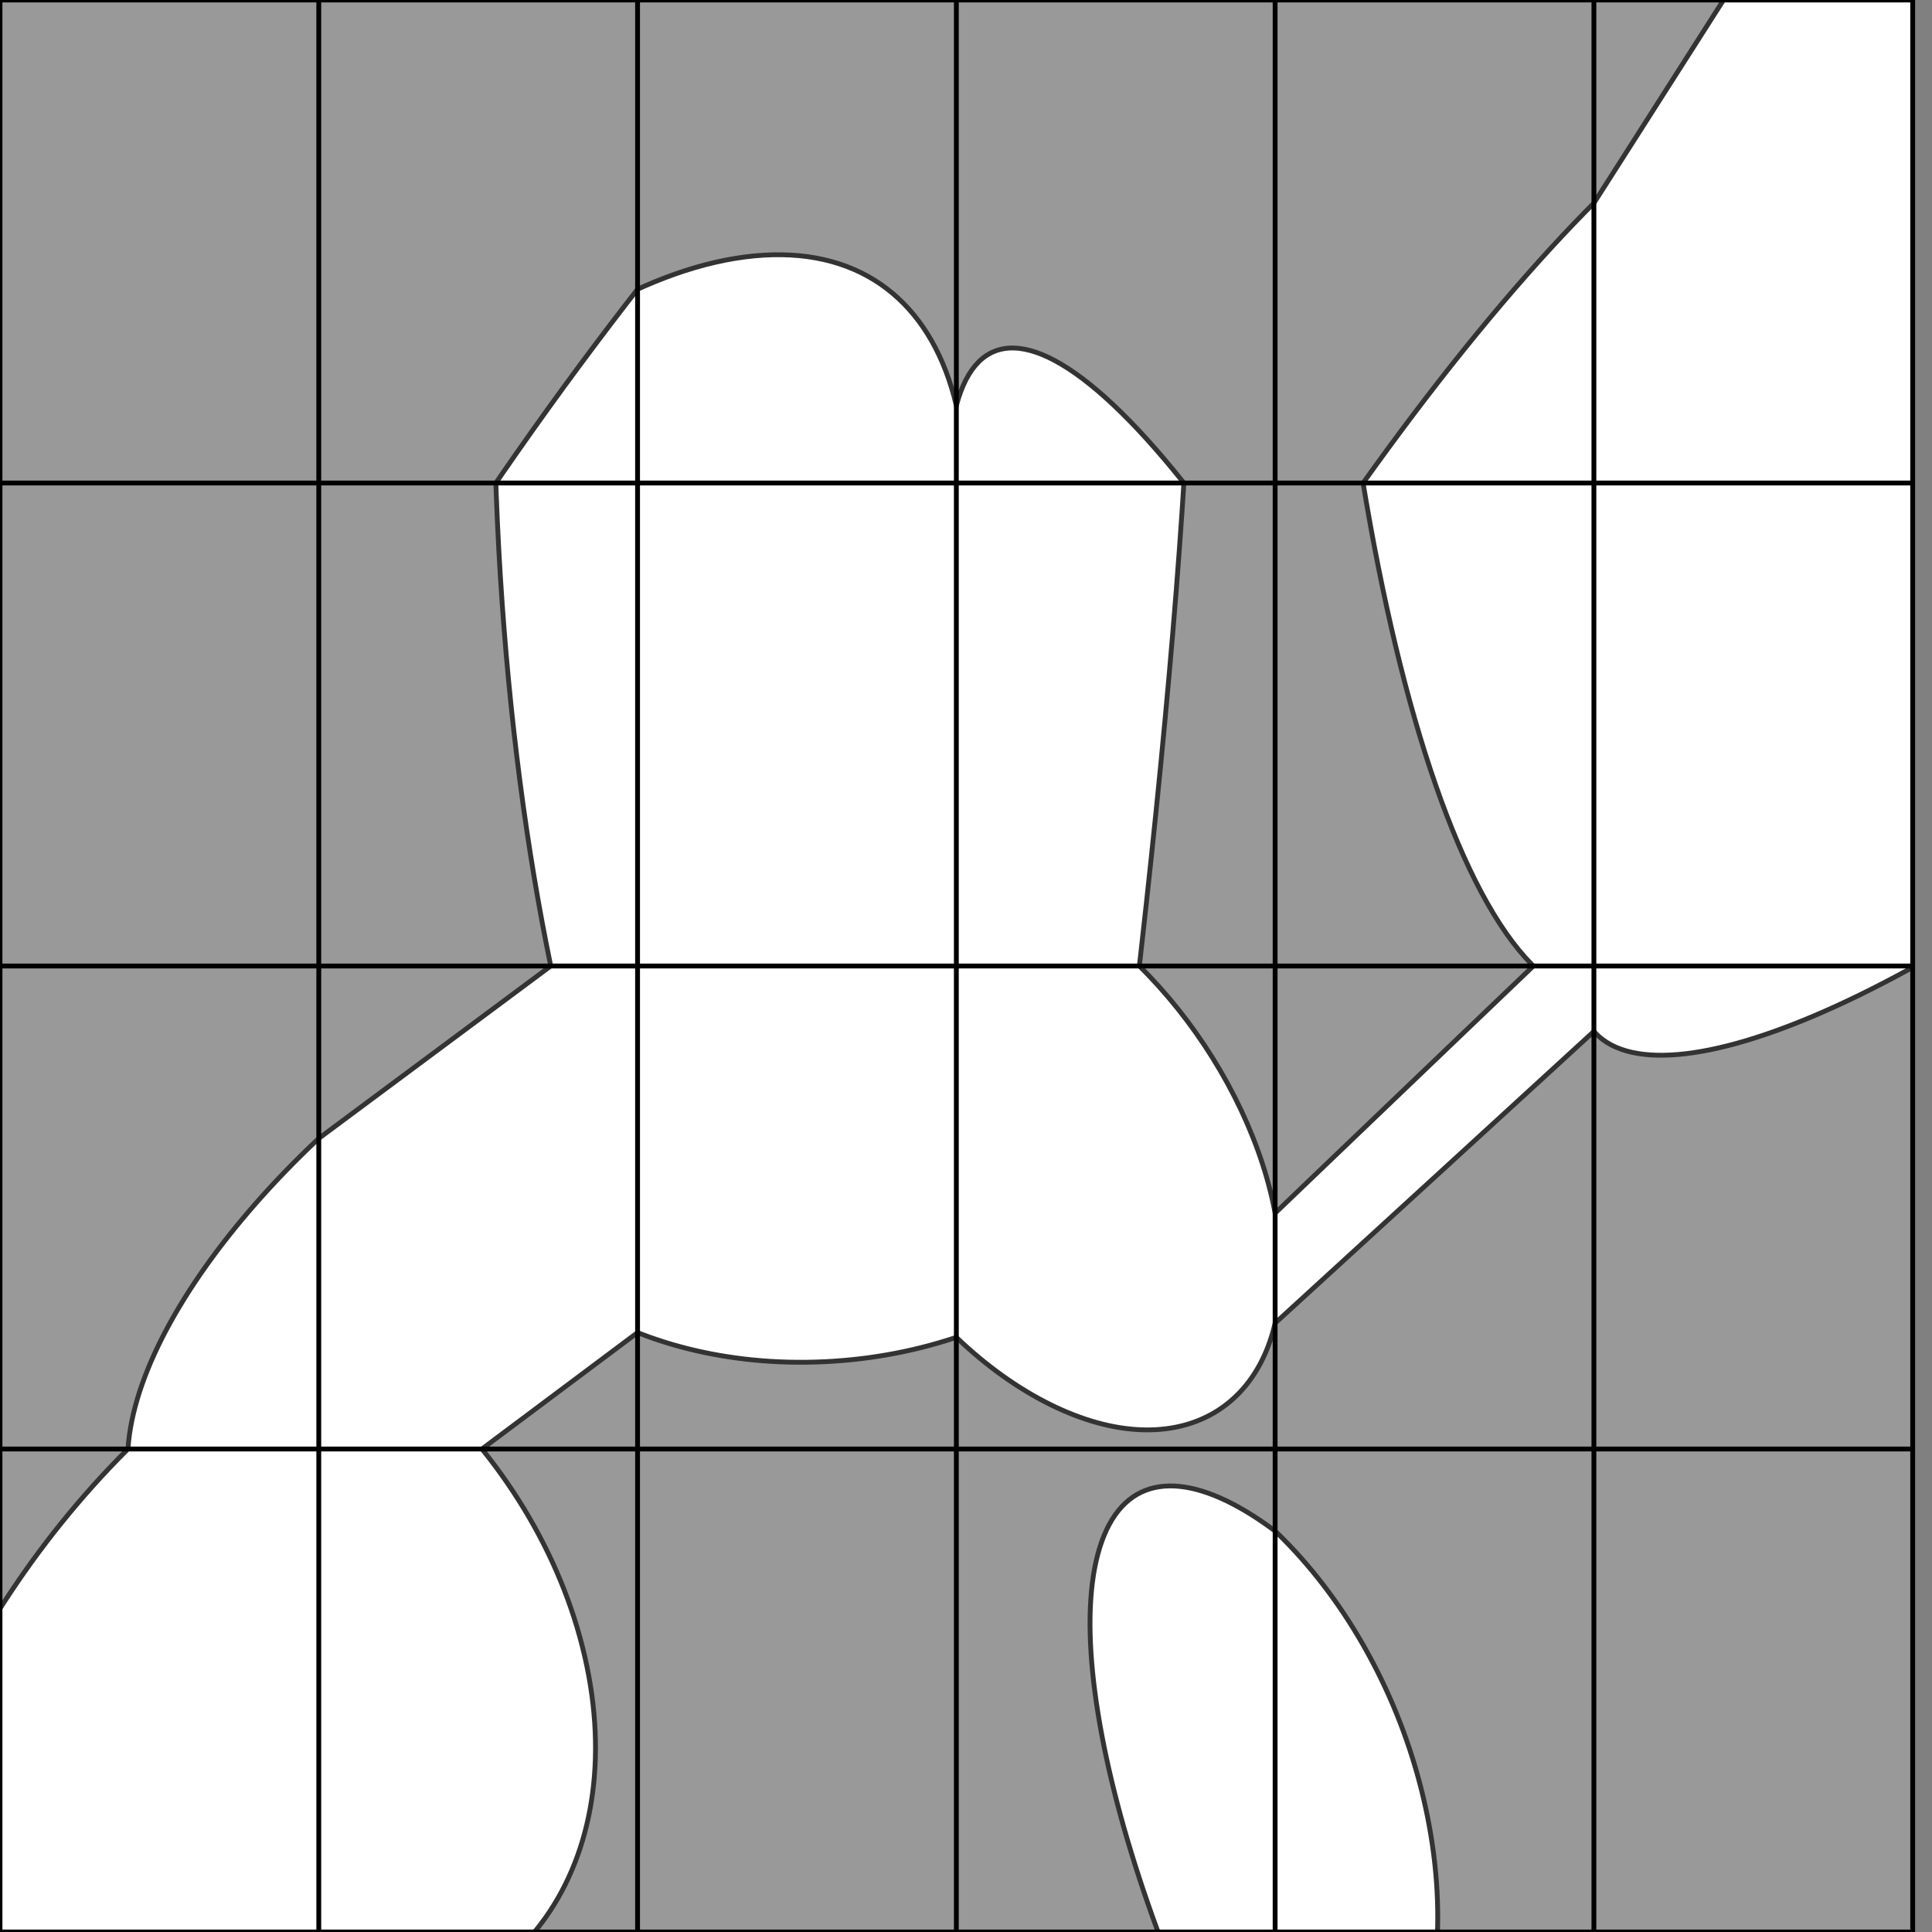 <?xml version="1.0" encoding="UTF-8"?>
<svg xmlns:xlink="http://www.w3.org/1999/xlink" xmlns="http://www.w3.org/2000/svg" contentScriptType="text/ecmascript" width="400" zoomAndPan="magnify" contentStyleType="text/css" height="400" preserveAspectRatio="xMidYMid meet" version="1.0">
    <rect width="100%" height="100%" fill="#808080" stroke="none"/>
    <defs>
        <clipPath id="clip1">
            <path d="M 0,0 66,0 66,100 0,100 0,0 Z"/>
        </clipPath>
        <clipPath id="clip2">
            <path d="M 0,100 66,100 66,200 0,200 0,100 Z" transform="matrix(1.0 0.0 0.0 1.0 0.0 0.0)"/>
        </clipPath>
        <clipPath id="clip3">
            <path d="M 0,200 66,200 66,300 0,300 0,200 Z" transform="matrix(1.0 0.0 0.0 1.0 0.0 0.0)"/>
        </clipPath>
        <clipPath id="clip4">
            <path d="M 0,300 66,300 66,400 0,400 0,300 Z" transform="matrix(1.0 0.0 0.0 1.0 0.0 0.0)"/>
        </clipPath>
        <clipPath id="clip5">
            <path d="M 66,0 132,0 132,100 66,100 66,0 Z" transform="matrix(1.0 0.0 0.0 1.0 0.0 0.0)"/>
        </clipPath>
        <clipPath id="clip6">
            <path d="M 66,100 132,100 132,200 66,200 66,100 Z" transform="matrix(1.0 0.0 0.0 1.0 0.0 0.0)"/>
        </clipPath>
        <clipPath id="clip7">
            <path d="M 66,200 132,200 132,300 66,300 66,200 Z" transform="matrix(1.0 0.0 0.0 1.0 0.0 0.0)"/>
        </clipPath>
        <clipPath id="clip8">
            <path d="M 66,300 132,300 132,400 66,400 66,300 Z" transform="matrix(1.0 0.0 0.0 1.0 0.0 0.0)"/>
        </clipPath>
        <clipPath id="clip9">
            <path d="M 132,0 198,0 198,100 132,100 132,0 Z" transform="matrix(1.0 0.0 0.0 1.0 0.0 0.0)"/>
        </clipPath>
        <clipPath id="clip10">
            <path d="M 132,100 198,100 198,200 132,200 132,100 Z" transform="matrix(1.0 0.0 0.0 1.0 0.0 0.0)"/>
        </clipPath>
        <clipPath id="clip11">
            <path d="M 132,200 198,200 198,300 132,300 132,200 Z" transform="matrix(1.0 0.0 0.0 1.0 0.0 0.0)"/>
        </clipPath>
        <clipPath id="clip12">
            <path d="M 132,300 198,300 198,400 132,400 132,300 Z" transform="matrix(1.0 0.0 0.0 1.0 0.0 0.0)"/>
        </clipPath>
        <clipPath id="clip13">
            <path d="M 198,0 264,0 264,100 198,100 198,0 Z" transform="matrix(1.0 0.0 0.0 1.0 0.0 0.0)"/>
        </clipPath>
        <clipPath id="clip14">
            <path d="M 198,100 264,100 264,200 198,200 198,100 Z" transform="matrix(1.0 0.0 0.0 1.0 0.0 0.0)"/>
        </clipPath>
        <clipPath id="clip15">
            <path d="M 198,200 264,200 264,300 198,300 198,200 Z" transform="matrix(1.0 0.0 0.0 1.0 0.0 0.0)"/>
        </clipPath>
        <clipPath id="clip16">
            <path d="M 198,300 264,300 264,400 198,400 198,300 Z" transform="matrix(1.0 0.0 0.0 1.0 0.0 0.0)"/>
        </clipPath>
        <clipPath id="clip17">
            <path d="M 264,0 330,0 330,100 264,100 264,0 Z" transform="matrix(1.0 0.0 0.0 1.0 0.0 0.0)"/>
        </clipPath>
        <clipPath id="clip18">
            <path d="M 264,100 330,100 330,200 264,200 264,100 Z" transform="matrix(1.0 0.0 0.0 1.0 0.0 0.0)"/>
        </clipPath>
        <clipPath id="clip19">
            <path d="M 264,200 330,200 330,300 264,300 264,200 Z" transform="matrix(1.0 0.0 0.0 1.0 0.0 0.0)"/>
        </clipPath>
        <clipPath id="clip20">
            <path d="M 264,300 330,300 330,400 264,400 264,300 Z" transform="matrix(1.0 0.0 0.0 1.0 0.0 0.0)"/>
        </clipPath>
        <clipPath id="clip21">
            <path d="M 330,0 396,0 396,100 330,100 330,0 Z" transform="matrix(1.0 0.0 0.0 1.0 0.0 0.0)"/>
        </clipPath>
        <clipPath id="clip22">
            <path d="M 330,100 396,100 396,200 330,200 330,100 Z" transform="matrix(1.0 0.0 0.0 1.0 0.0 0.0)"/>
        </clipPath>
        <clipPath id="clip23">
            <path d="M 330,200 396,200 396,300 330,300 330,200 Z" transform="matrix(1.0 0.0 0.0 1.0 0.0 0.0)"/>
        </clipPath>
        <clipPath id="clip24">
            <path d="M 330,300 396,300 396,400 330,400 330,300 Z" transform="matrix(1.0 0.0 0.0 1.0 0.0 0.0)"/>
        </clipPath>
    </defs>
    <g clip-path="url(#clip1)">
        <rect fill="#999999" x="0" width="66" height="100" y="0"/>
    </g>
    <g clip-path="url(#clip1)">
        <path style="fill:#ffffff;fill-rule:evenodd;stroke:none;fill-opacity:1.0" d="M -173.111,637.875C -79.749 532.534 40.219 349.544 94.846 229.155C 149.472 108.766 118.071 96.567 24.71 201.907C -68.652 307.248 -188.62 490.238 -243.247 610.627C -297.873 731.016 -266.472 743.215 -173.111 637.875 Z"/>
    </g>
    <g clip-path="url(#clip1)">
        <path fill="none" d="M -173.111,637.875C -79.749 532.534 40.219 349.544 94.846 229.155C 149.472 108.766 118.071 96.567 24.71 201.907C -68.652 307.248 -188.62 490.238 -243.247 610.627C -297.873 731.016 -266.472 743.215 -173.111 637.875 Z" stroke-width="1.0px" stroke-linecap="round" stroke="#333333"/>
    </g>
    <g clip-path="url(#clip2)">
        <g transform="matrix(1.0 0.0 0.0 1.0 0.0 100.0)">
            <rect fill="#999999" x="0" width="66" height="100" y="0"/>
        </g>
    </g>
    <g clip-path="url(#clip2)">
        <g transform="matrix(1.0 0.0 0.0 1.0 0.0 100.0)">
            <path style="fill:#ffffff;fill-rule:evenodd;stroke:none;fill-opacity:1.0" d="M 316.049,660.201C 313.611 530.903 267.163 306.297 212.304 158.528C 157.445 10.76 114.949 -4.214 117.387 125.084C 119.825 254.381 166.274 478.987 221.133 626.756C 275.992 774.524 318.488 789.498 316.049 660.201 Z"/>
        </g>
    </g>
    <g clip-path="url(#clip2)">
        <g transform="matrix(1.0 0.0 0.0 1.0 0.0 100.0)">
            <path fill="none" d="M 316.049,660.201C 313.611 530.903 267.163 306.297 212.304 158.528C 157.445 10.76 114.949 -4.214 117.387 125.084C 119.825 254.381 166.274 478.987 221.133 626.756C 275.992 774.524 318.488 789.498 316.049 660.201 Z" stroke-width="1.0px" stroke-linecap="round" stroke="#333333"/>
        </g>
    </g>
    <g clip-path="url(#clip3)">
        <g transform="matrix(1.0 0.0 0.0 1.0 0.0 200.0)">
            <rect fill="#999999" x="0" width="66" height="100" y="0"/>
        </g>
    </g>
    <g clip-path="url(#clip3)">
        <g transform="matrix(1.0 0.0 0.0 1.0 0.0 200.0)">
            <path style="fill:#ffffff;fill-rule:evenodd;stroke:none;fill-opacity:1.0" d="M 108.975,109.121C 154.331 83.935 190.907 40.184 190.669 11.401C 190.432 -17.383 153.471 -20.3 108.115 4.886C 62.76 30.072 26.184 73.822 26.421 102.606C 26.659 131.389 63.62 134.306 108.975 109.121 Z"/>
        </g>
    </g>
    <g clip-path="url(#clip3)">
        <g transform="matrix(1.0 0.0 0.0 1.0 0.0 200.0)">
            <path fill="none" d="M 108.975,109.121C 154.331 83.935 190.907 40.184 190.669 11.401C 190.432 -17.383 153.471 -20.3 108.115 4.886C 62.76 30.072 26.184 73.822 26.421 102.606C 26.659 131.389 63.62 134.306 108.975 109.121 Z" stroke-width="1.0px" stroke-linecap="round" stroke="#333333"/>
        </g>
    </g>
    <g clip-path="url(#clip4)">
        <g transform="matrix(1.0 0.0 0.0 1.0 0.0 300.0)">
            <rect fill="#999999" x="0" width="66" height="100" y="0"/>
        </g>
    </g>
    <g clip-path="url(#clip4)">
        <g transform="matrix(1.0 0.0 0.0 1.0 0.0 300.0)">
            <path style="fill:#ffffff;fill-rule:evenodd;stroke:none;fill-opacity:1.0" d="M 121.41,-11.755C 132.428 20.705 109.354 77.093 69.874 114.19C 30.393 151.287 -10.544 155.046 -21.562 122.586C -32.58 90.126 -9.506 33.739 29.974 -3.359C 69.455 -40.456 110.392 -44.215 121.41 -11.755 Z"/>
        </g>
    </g>
    <g clip-path="url(#clip4)">
        <g transform="matrix(1.0 0.0 0.0 1.0 0.0 300.0)">
            <path fill="none" d="M 121.41,-11.755C 132.428 20.705 109.354 77.093 69.874 114.19C 30.393 151.287 -10.544 155.046 -21.562 122.586C -32.58 90.126 -9.506 33.739 29.974 -3.359C 69.455 -40.456 110.392 -44.215 121.41 -11.755 Z" stroke-width="1.0px" stroke-linecap="round" stroke="#333333"/>
        </g>
    </g>
    <g clip-path="url(#clip5)">
        <g transform="matrix(1.0 0.0 0.0 1.0 66.0 0.0)">
            <rect fill="#999999" x="0" width="66" height="100" y="0"/>
        </g>
    </g>
    <g clip-path="url(#clip5)">
        <g transform="matrix(1.0 0.0 0.0 1.0 66.0 0.0)">
            <path style="fill:#ffffff;fill-rule:evenodd;stroke:none;fill-opacity:1.0" d="M 166.705,115.502C 101.614 214.124 17.974 293.222 -20.111 292.173C -58.196 291.124 -36.303 210.324 28.787 111.702C 93.878 13.08 177.518 -66.019 215.603 -64.97C 253.688 -63.92 231.796 16.879 166.705 115.502 Z"/>
        </g>
    </g>
    <g clip-path="url(#clip5)">
        <g transform="matrix(1.0 0.0 0.0 1.0 66.0 0.0)">
            <path fill="none" d="M 166.705,115.502C 101.614 214.124 17.974 293.222 -20.111 292.173C -58.196 291.124 -36.303 210.324 28.787 111.702C 93.878 13.08 177.518 -66.019 215.603 -64.97C 253.688 -63.92 231.796 16.879 166.705 115.502 Z" stroke-width="1.0px" stroke-linecap="round" stroke="#333333"/>
        </g>
    </g>
    <g clip-path="url(#clip6)">
        <g transform="matrix(1.0 0.0 0.0 1.0 66.0 100.0)">
            <rect fill="#999999" x="0" width="66" height="100" y="0"/>
        </g>
    </g>
    <g clip-path="url(#clip6)">
        <g transform="matrix(1.0 0.0 0.0 1.0 66.0 100.0)">
            <path style="fill:#ffffff;fill-rule:evenodd;stroke:none;fill-opacity:1.0" d="M 176.665,-19.282C 174.943 -141.954 142.126 -240.341 103.367 -239.036C 64.608 -237.731 34.584 -137.228 36.306 -14.556C 38.029 108.116 70.846 206.504 109.605 205.198C 148.364 203.893 178.388 103.39 176.665 -19.282 Z"/>
        </g>
    </g>
    <g clip-path="url(#clip6)">
        <g transform="matrix(1.0 0.0 0.0 1.0 66.0 100.0)">
            <path fill="none" d="M 176.665,-19.282C 174.943 -141.954 142.126 -240.341 103.367 -239.036C 64.608 -237.731 34.584 -137.228 36.306 -14.556C 38.029 108.116 70.846 206.504 109.605 205.198C 148.364 203.893 178.388 103.39 176.665 -19.282 Z" stroke-width="1.0px" stroke-linecap="round" stroke="#333333"/>
        </g>
    </g>
    <g clip-path="url(#clip7)">
        <g transform="matrix(1.0 0.0 0.0 1.0 66.0 200.0)">
            <rect fill="#999999" x="0" width="66" height="100" y="0"/>
        </g>
    </g>
    <g clip-path="url(#clip7)">
        <g transform="matrix(1.0 0.0 0.0 1.0 66.0 200.0)">
            <path style="fill:#ffffff;fill-rule:evenodd;stroke:none;fill-opacity:1.0" d="M -6800.722,5204.124C -13978.146 10556.161 -19766.135 14848.689 -19728.557 14791.753C -19690.979 14734.816 -13842.063 10349.976 -6664.639 4997.938C 512.785 -354.1 6300.774 -4646.627 6263.196 -4589.691C 6225.618 -4532.754 376.703 -147.914 -6800.722 5204.124 Z"/>
        </g>
    </g>
    <g clip-path="url(#clip7)">
        <g transform="matrix(1.0 0.0 0.0 1.0 66.0 200.0)">
            <path fill="none" d="M -6800.722,5204.124C -13978.146 10556.161 -19766.135 14848.689 -19728.557 14791.753C -19690.979 14734.816 -13842.063 10349.976 -6664.639 4997.938C 512.785 -354.1 6300.774 -4646.627 6263.196 -4589.691C 6225.618 -4532.754 376.703 -147.914 -6800.722 5204.124 Z" stroke-width="1.0px" stroke-linecap="round" stroke="#333333"/>
        </g>
    </g>
    <g clip-path="url(#clip8)">
        <g transform="matrix(1.0 0.0 0.0 1.0 66.0 300.0)">
            <rect fill="#999999" x="0" width="66" height="100" y="0"/>
        </g>
    </g>
    <g clip-path="url(#clip8)">
        <g transform="matrix(1.0 0.0 0.0 1.0 66.0 300.0)">
            <path style="fill:#ffffff;fill-rule:evenodd;stroke:none;fill-opacity:1.0" d="M 54.585,40.951C 65.439 83.891 42.709 118.331 3.816 117.874C -35.077 117.417 -75.405 82.237 -86.259 39.297C -97.112 -3.643 -74.382 -38.083 -35.489 -37.626C 3.404 -37.169 43.731 -1.989 54.585 40.951 Z"/>
        </g>
    </g>
    <g clip-path="url(#clip8)">
        <g transform="matrix(1.0 0.0 0.0 1.0 66.0 300.0)">
            <path fill="none" d="M 54.585,40.951C 65.439 83.891 42.709 118.331 3.816 117.874C -35.077 117.417 -75.405 82.237 -86.259 39.297C -97.112 -3.643 -74.382 -38.083 -35.489 -37.626C 3.404 -37.169 43.731 -1.989 54.585 40.951 Z" stroke-width="1.0px" stroke-linecap="round" stroke="#333333"/>
        </g>
    </g>
    <g clip-path="url(#clip9)">
        <g transform="matrix(1.0 0.0 0.0 1.0 132.0 0.0)">
            <rect fill="#999999" x="0" width="66" height="100" y="0"/>
        </g>
    </g>
    <g clip-path="url(#clip9)">
        <g transform="matrix(1.0 0.0 0.0 1.0 132.0 0.0)">
            <path style="fill:#ffffff;fill-rule:evenodd;stroke:none;fill-opacity:1.0" d="M -65.204,274.391C -23.06 270.315 31.096 217.448 55.755 156.31C 80.414 95.171 66.239 48.913 24.094 52.989C -18.05 57.065 -72.206 109.932 -96.865 171.07C -121.524 232.209 -107.349 278.467 -65.204 274.391 Z"/>
        </g>
    </g>
    <g clip-path="url(#clip9)">
        <g transform="matrix(1.0 0.0 0.0 1.0 132.0 0.0)">
            <path fill="none" d="M -65.204,274.391C -23.06 270.315 31.096 217.448 55.755 156.31C 80.414 95.171 66.239 48.913 24.094 52.989C -18.05 57.065 -72.206 109.932 -96.865 171.07C -121.524 232.209 -107.349 278.467 -65.204 274.391 Z" stroke-width="1.0px" stroke-linecap="round" stroke="#333333"/>
        </g>
    </g>
    <g clip-path="url(#clip10)">
        <g transform="matrix(1.0 0.0 0.0 1.0 132.0 100.0)">
            <rect fill="#999999" x="0" width="66" height="100" y="0"/>
        </g>
    </g>
    <g clip-path="url(#clip10)">
        <g transform="matrix(1.0 0.0 0.0 1.0 132.0 100.0)">
            <path style="fill:#ffffff;fill-rule:evenodd;stroke:none;fill-opacity:1.0" d="M 5203.733,15753.333C 5122.732 15385.144 3579.606 10609.514 1757.067 5086.667C -65.473 -436.181 -1477.268 -4614.856 -1396.267 -4246.667C -1315.265 -3878.477 227.86 897.153 2050.4 6420C 3872.94 11942.847 5284.735 16121.523 5203.733 15753.333 Z"/>
        </g>
    </g>
    <g clip-path="url(#clip10)">
        <g transform="matrix(1.0 0.0 0.0 1.0 132.0 100.0)">
            <path fill="none" d="M 5203.733,15753.333C 5122.732 15385.144 3579.606 10609.514 1757.067 5086.667C -65.473 -436.181 -1477.268 -4614.856 -1396.267 -4246.667C -1315.265 -3878.477 227.86 897.153 2050.4 6420C 3872.94 11942.847 5284.735 16121.523 5203.733 15753.333 Z" stroke-width="1.0px" stroke-linecap="round" stroke="#333333"/>
        </g>
    </g>
    <g clip-path="url(#clip11)">
        <g transform="matrix(1.0 0.0 0.0 1.0 132.0 200.0)">
            <rect fill="#999999" x="0" width="66" height="100" y="0"/>
        </g>
    </g>
    <g clip-path="url(#clip11)">
        <g transform="matrix(1.0 0.0 0.0 1.0 132.0 200.0)">
            <path style="fill:#ffffff;fill-rule:evenodd;stroke:none;fill-opacity:1.0" d="M 38.734,81.926C 79.221 79.999 111.87 55.004 111.658 26.099C 111.446 -2.806 78.453 -24.676 37.967 -22.749C -2.52 -20.822 -35.169 4.172 -34.957 33.077C -34.745 61.983 -1.753 83.853 38.734 81.926 Z"/>
        </g>
    </g>
    <g clip-path="url(#clip11)">
        <g transform="matrix(1.0 0.0 0.0 1.0 132.0 200.0)">
            <path fill="none" d="M 38.734,81.926C 79.221 79.999 111.87 55.004 111.658 26.099C 111.446 -2.806 78.453 -24.676 37.967 -22.749C -2.52 -20.822 -35.169 4.172 -34.957 33.077C -34.745 61.983 -1.753 83.853 38.734 81.926 Z" stroke-width="1.0px" stroke-linecap="round" stroke="#333333"/>
        </g>
    </g>
    <g clip-path="url(#clip12)">
        <g transform="matrix(1.0 0.0 0.0 1.0 132.0 300.0)">
            <rect fill="#999999" x="0" width="66" height="100" y="0"/>
        </g>
    </g>
    <g clip-path="url(#clip12)">
        <g transform="matrix(1.0 0.0 0.0 1.0 132.0 300.0)">
            <path style="fill:#ffffff;fill-rule:evenodd;stroke:none;fill-opacity:1.0" d="M -34.381,77.429C -1.69 85.684 -70.152 192.761 -187.296 316.592C -304.44 440.423 -425.905 534.115 -458.596 525.859C -491.288 517.604 -422.825 410.527 -305.682 286.697C -188.538 162.866 -67.072 69.174 -34.381 77.429 Z"/>
        </g>
    </g>
    <g clip-path="url(#clip12)">
        <g transform="matrix(1.0 0.0 0.0 1.0 132.0 300.0)">
            <path fill="none" d="M -34.381,77.429C -1.69 85.684 -70.152 192.761 -187.296 316.592C -304.44 440.423 -425.905 534.115 -458.596 525.859C -491.288 517.604 -422.825 410.527 -305.682 286.697C -188.538 162.866 -67.072 69.174 -34.381 77.429 Z" stroke-width="1.0px" stroke-linecap="round" stroke="#333333"/>
        </g>
    </g>
    <g clip-path="url(#clip13)">
        <g transform="matrix(1.0 0.0 0.0 1.0 198.0 0.0)">
            <rect fill="#999999" x="0" width="66" height="100" y="0"/>
        </g>
    </g>
    <g clip-path="url(#clip13)">
        <g transform="matrix(1.0 0.0 0.0 1.0 198.0 0.0)">
            <path style="fill:#ffffff;fill-rule:evenodd;stroke:none;fill-opacity:1.0" d="M 117.736,386.954C 79.918 346.721 31.321 247.393 9.193 165.099C -12.935 82.805 -0.215 48.708 37.604 88.94C 75.423 129.173 124.019 228.501 146.147 310.795C 168.275 393.089 155.555 427.186 117.736 386.954 Z"/>
        </g>
    </g>
    <g clip-path="url(#clip13)">
        <g transform="matrix(1.0 0.0 0.0 1.0 198.0 0.0)">
            <path fill="none" d="M 117.736,386.954C 79.918 346.721 31.321 247.393 9.193 165.099C -12.935 82.805 -0.215 48.708 37.604 88.94C 75.423 129.173 124.019 228.501 146.147 310.795C 168.275 393.089 155.555 427.186 117.736 386.954 Z" stroke-width="1.0px" stroke-linecap="round" stroke="#333333"/>
        </g>
    </g>
    <g clip-path="url(#clip14)">
        <g transform="matrix(1.0 0.0 0.0 1.0 198.0 100.0)">
            <rect fill="#999999" x="0" width="66" height="100" y="0"/>
        </g>
    </g>
    <g clip-path="url(#clip14)">
        <g transform="matrix(1.0 0.0 0.0 1.0 198.0 100.0)">
            <path style="fill:#ffffff;fill-rule:evenodd;stroke:none;fill-opacity:1.0" d="M -171.258,962.889C -168.558 827.886 -117.12 494.587 -56.369 218.444C 4.382 -57.698 51.442 -172.114 48.742 -37.111C 46.042 97.892 -5.395 431.191 -66.147 707.333C -126.898 983.476 -173.958 1097.892 -171.258 962.889 Z"/>
        </g>
    </g>
    <g clip-path="url(#clip14)">
        <g transform="matrix(1.0 0.0 0.0 1.0 198.0 100.0)">
            <path fill="none" d="M -171.258,962.889C -168.558 827.886 -117.12 494.587 -56.369 218.444C 4.382 -57.698 51.442 -172.114 48.742 -37.111C 46.042 97.892 -5.395 431.191 -66.147 707.333C -126.898 983.476 -173.958 1097.892 -171.258 962.889 Z" stroke-width="1.0px" stroke-linecap="round" stroke="#333333"/>
        </g>
    </g>
    <g clip-path="url(#clip15)">
        <g transform="matrix(1.0 0.0 0.0 1.0 198.0 200.0)">
            <rect fill="#999999" x="0" width="66" height="100" y="0"/>
        </g>
    </g>
    <g clip-path="url(#clip15)">
        <g transform="matrix(1.0 0.0 0.0 1.0 198.0 200.0)">
            <path style="fill:#ffffff;fill-rule:evenodd;stroke:none;fill-opacity:1.0" d="M 18.137,90.124C -8.794 76.024 -30.513 41.213 -30.372 12.371C -30.231 -16.471 -8.284 -28.421 18.648 -14.321C 45.579 -0.22 67.298 34.591 67.157 63.433C 67.016 92.274 45.069 104.225 18.137 90.124 Z"/>
        </g>
    </g>
    <g clip-path="url(#clip15)">
        <g transform="matrix(1.0 0.0 0.0 1.0 198.0 200.0)">
            <path fill="none" d="M 18.137,90.124C -8.794 76.024 -30.513 41.213 -30.372 12.371C -30.231 -16.471 -8.284 -28.421 18.648 -14.321C 45.579 -0.22 67.298 34.591 67.157 63.433C 67.016 92.274 45.069 104.225 18.137 90.124 Z" stroke-width="1.0px" stroke-linecap="round" stroke="#333333"/>
        </g>
    </g>
    <g clip-path="url(#clip16)">
        <g transform="matrix(1.0 0.0 0.0 1.0 198.0 300.0)">
            <rect fill="#999999" x="0" width="66" height="100" y="0"/>
        </g>
    </g>
    <g clip-path="url(#clip16)">
        <g transform="matrix(1.0 0.0 0.0 1.0 198.0 300.0)">
            <path style="fill:#ffffff;fill-rule:evenodd;stroke:none;fill-opacity:1.0" d="M 30.128,19.089C 20.316 46.344 40.864 113.632 76.023 169.381C 111.182 225.13 147.638 248.228 157.45 220.974C 167.261 193.719 146.713 126.431 111.555 70.682C 76.396 14.933 39.94 -8.166 30.128 19.089 Z"/>
        </g>
    </g>
    <g clip-path="url(#clip16)">
        <g transform="matrix(1.0 0.0 0.0 1.0 198.0 300.0)">
            <path fill="none" d="M 30.128,19.089C 20.316 46.344 40.864 113.632 76.023 169.381C 111.182 225.13 147.638 248.228 157.45 220.974C 167.261 193.719 146.713 126.431 111.555 70.682C 76.396 14.933 39.94 -8.166 30.128 19.089 Z" stroke-width="1.0px" stroke-linecap="round" stroke="#333333"/>
        </g>
    </g>
    <g clip-path="url(#clip17)">
        <g transform="matrix(1.0 0.0 0.0 1.0 264.0 0.0)">
            <rect fill="#999999" x="0" width="66" height="100" y="0"/>
        </g>
    </g>
    <g clip-path="url(#clip17)">
        <g transform="matrix(1.0 0.0 0.0 1.0 264.0 0.0)">
            <path style="fill:#ffffff;fill-rule:evenodd;stroke:none;fill-opacity:1.0" d="M 72.224,194.545C 19.429 294.961 -48.411 376.364 -79.302 376.364C -110.192 376.364 -92.435 294.961 -39.641 194.545C 13.154 94.13 80.994 12.727 111.885 12.727C 142.775 12.727 125.018 94.13 72.224 194.545 Z"/>
        </g>
    </g>
    <g clip-path="url(#clip17)">
        <g transform="matrix(1.0 0.0 0.0 1.0 264.0 0.0)">
            <path fill="none" d="M 72.224,194.545C 19.429 294.961 -48.411 376.364 -79.302 376.364C -110.192 376.364 -92.435 294.961 -39.641 194.545C 13.154 94.13 80.994 12.727 111.885 12.727C 142.775 12.727 125.018 94.13 72.224 194.545 Z" stroke-width="1.0px" stroke-linecap="round" stroke="#333333"/>
        </g>
    </g>
    <g clip-path="url(#clip18)">
        <g transform="matrix(1.0 0.0 0.0 1.0 264.0 100.0)">
            <rect fill="#999999" x="0" width="66" height="100" y="0"/>
        </g>
    </g>
    <g clip-path="url(#clip18)">
        <g transform="matrix(1.0 0.0 0.0 1.0 264.0 100.0)">
            <path style="fill:#ffffff;fill-rule:evenodd;stroke:none;fill-opacity:1.0" d="M 120.64,-115.556C 119.267 -238.286 93.112 -337.778 62.221 -337.778C 31.331 -337.778 7.402 -238.286 8.775 -115.556C 10.148 7.174 36.303 106.667 67.193 106.667C 98.084 106.667 122.012 7.174 120.64 -115.556 Z"/>
        </g>
    </g>
    <g clip-path="url(#clip18)">
        <g transform="matrix(1.0 0.0 0.0 1.0 264.0 100.0)">
            <path fill="none" d="M 120.64,-115.556C 119.267 -238.286 93.112 -337.778 62.221 -337.778C 31.331 -337.778 7.402 -238.286 8.775 -115.556C 10.148 7.174 36.303 106.667 67.193 106.667C 98.084 106.667 122.012 7.174 120.64 -115.556 Z" stroke-width="1.0px" stroke-linecap="round" stroke="#333333"/>
        </g>
    </g>
    <g clip-path="url(#clip19)">
        <g transform="matrix(1.0 0.0 0.0 1.0 264.0 200.0)">
            <rect fill="#999999" x="0" width="66" height="100" y="0"/>
        </g>
    </g>
    <g clip-path="url(#clip19)">
        <g transform="matrix(1.0 0.0 0.0 1.0 264.0 200.0)">
            <path style="fill:#ffffff;fill-rule:evenodd;stroke:none;fill-opacity:1.0" d="M 10485.61,-9700C 16385.696 -15222.847 21143.619 -19700 21112.729 -19700C 21081.838 -19700 16273.832 -15222.847 10373.746 -9700C 4473.66 -4177.153 -284.263 300 -253.373 300C -222.482 300 4585.524 -4177.153 10485.61 -9700 Z"/>
        </g>
    </g>
    <g clip-path="url(#clip19)">
        <g transform="matrix(1.0 0.0 0.0 1.0 264.0 200.0)">
            <path fill="none" d="M 10485.61,-9700C 16385.696 -15222.847 21143.619 -19700 21112.729 -19700C 21081.838 -19700 16273.832 -15222.847 10373.746 -9700C 4473.66 -4177.153 -284.263 300 -253.373 300C -222.482 300 4585.524 -4177.153 10485.61 -9700 Z" stroke-width="1.0px" stroke-linecap="round" stroke="#333333"/>
        </g>
    </g>
    <g clip-path="url(#clip20)">
        <g transform="matrix(1.0 0.0 0.0 1.0 264.0 300.0)">
            <rect fill="#999999" x="0" width="66" height="100" y="0"/>
        </g>
    </g>
    <g clip-path="url(#clip20)">
        <g transform="matrix(1.0 0.0 0.0 1.0 264.0 300.0)">
            <path style="fill:#ffffff;fill-rule:evenodd;stroke:none;fill-opacity:1.0" d="M 31.517,75.969C 40.138 118.782 22.084 153.488 -8.806 153.488C -39.697 153.488 -71.727 118.782 -80.347 75.969C -88.968 33.156 -70.915 -1.55 -40.024 -1.55C -9.134 -1.55 22.897 33.156 31.517 75.969 Z"/>
        </g>
    </g>
    <g clip-path="url(#clip20)">
        <g transform="matrix(1.0 0.0 0.0 1.0 264.0 300.0)">
            <path fill="none" d="M 31.517,75.969C 40.138 118.782 22.084 153.488 -8.806 153.488C -39.697 153.488 -71.727 118.782 -80.347 75.969C -88.968 33.156 -70.915 -1.55 -40.024 -1.55C -9.134 -1.55 22.897 33.156 31.517 75.969 Z" stroke-width="1.0px" stroke-linecap="round" stroke="#333333"/>
        </g>
    </g>
    <g clip-path="url(#clip21)">
        <g transform="matrix(1.0 0.0 0.0 1.0 330.0 0.0)">
            <rect fill="#999999" x="0" width="66" height="100" y="0"/>
        </g>
    </g>
    <g clip-path="url(#clip21)">
        <g transform="matrix(1.0 0.0 0.0 1.0 330.0 0.0)">
            <path style="fill:#ffffff;fill-rule:evenodd;stroke:none;fill-opacity:1.0" d="M -107.426,369.149C 803.844 -1011.563 1974.81 -2833.383 2508 -3700C 3041.19 -4566.617 2734.695 -4149.861 1823.426 -2769.149C 912.156 -1388.437 -258.81 433.383 -792 1300C -1325.19 2166.617 -1018.695 1749.861 -107.426 369.149 Z"/>
        </g>
    </g>
    <g clip-path="url(#clip21)">
        <g transform="matrix(1.0 0.0 0.0 1.0 330.0 0.0)">
            <path fill="none" d="M -107.426,369.149C 803.844 -1011.563 1974.81 -2833.383 2508 -3700C 3041.19 -4566.617 2734.695 -4149.861 1823.426 -2769.149C 912.156 -1388.437 -258.81 433.383 -792 1300C -1325.19 2166.617 -1018.695 1749.861 -107.426 369.149 Z" stroke-width="1.0px" stroke-linecap="round" stroke="#333333"/>
        </g>
    </g>
    <g clip-path="url(#clip22)">
        <g transform="matrix(1.0 0.0 0.0 1.0 330.0 100.0)">
            <rect fill="#999999" x="0" width="66" height="100" y="0"/>
        </g>
    </g>
    <g clip-path="url(#clip22)">
        <g transform="matrix(1.0 0.0 0.0 1.0 330.0 100.0)">
            <path style="fill:#ffffff;fill-rule:evenodd;stroke:none;fill-opacity:1.0" d="M 70.558,24.611C 68.785 -101.641 35.011 -268.228 -4.879 -347.471C -44.77 -426.714 -75.67 -388.606 -73.897 -262.354C -72.124 -136.102 -38.349 30.484 1.541 109.728C 41.431 188.971 72.331 150.863 70.558 24.611 Z"/>
        </g>
    </g>
    <g clip-path="url(#clip22)">
        <g transform="matrix(1.0 0.0 0.0 1.0 330.0 100.0)">
            <path fill="none" d="M 70.558,24.611C 68.785 -101.641 35.011 -268.228 -4.879 -347.471C -44.77 -426.714 -75.67 -388.606 -73.897 -262.354C -72.124 -136.102 -38.349 30.484 1.541 109.728C 41.431 188.971 72.331 150.863 70.558 24.611 Z" stroke-width="1.0px" stroke-linecap="round" stroke="#333333"/>
        </g>
    </g>
    <g clip-path="url(#clip23)">
        <g transform="matrix(1.0 0.0 0.0 1.0 330.0 200.0)">
            <rect fill="#999999" x="0" width="66" height="100" y="0"/>
        </g>
    </g>
    <g clip-path="url(#clip23)">
        <g transform="matrix(1.0 0.0 0.0 1.0 330.0 200.0)">
            <path style="fill:#ffffff;fill-rule:evenodd;stroke:none;fill-opacity:1.0" d="M 108.203,-27.282C 169.473 -72.969 218.882 -133.253 218.561 -161.929C 218.241 -190.605 168.312 -176.815 107.042 -131.127C 45.772 -85.44 -3.637 -25.156 -3.317 3.52C -2.996 32.196 46.933 18.406 108.203 -27.282 Z"/>
        </g>
    </g>
    <g clip-path="url(#clip23)">
        <g transform="matrix(1.0 0.0 0.0 1.0 330.0 200.0)">
            <path fill="none" d="M 108.203,-27.282C 169.473 -72.969 218.882 -133.253 218.561 -161.929C 218.241 -190.605 168.312 -176.815 107.042 -131.127C 45.772 -85.44 -3.637 -25.156 -3.317 3.52C -2.996 32.196 46.933 18.406 108.203 -27.282 Z" stroke-width="1.0px" stroke-linecap="round" stroke="#333333"/>
        </g>
    </g>
    <g clip-path="url(#clip24)">
        <g transform="matrix(1.0 0.0 0.0 1.0 330.0 300.0)">
            <rect fill="#999999" x="0" width="66" height="100" y="0"/>
        </g>
    </g>
    <g clip-path="url(#clip24)">
        <g transform="matrix(1.0 0.0 0.0 1.0 330.0 300.0)">
            <path style="fill:#ffffff;fill-rule:evenodd;stroke:none;fill-opacity:1.0" d="M -36.835,101.495C -27.626 137.926 -46.911 185.997 -79.909 208.863C -112.906 231.73 -147.121 220.733 -156.33 184.302C -165.538 147.87 -146.254 99.8 -113.256 76.933C -80.258 54.067 -46.044 65.063 -36.835 101.495 Z"/>
        </g>
    </g>
    <g clip-path="url(#clip24)">
        <g transform="matrix(1.0 0.0 0.0 1.0 330.0 300.0)">
            <path fill="none" d="M -36.835,101.495C -27.626 137.926 -46.911 185.997 -79.909 208.863C -112.906 231.73 -147.121 220.733 -156.33 184.302C -165.538 147.87 -146.254 99.8 -113.256 76.933C -80.258 54.067 -46.044 65.063 -36.835 101.495 Z" stroke-width="1.0px" stroke-linecap="round" stroke="#333333"/>
        </g>
    </g>
    <path fill="none" d="M 0,0 0,400" stroke-width="1.0px" stroke-linecap="round" stroke="#000000"/>
    <path fill="none" d="M 66,0 66,400" stroke-width="1.0px" stroke-linecap="round" stroke="#000000"/>
    <path fill="none" d="M 132,0 132,400" stroke-width="1.0px" stroke-linecap="round" stroke="#000000"/>
    <path fill="none" d="M 198,0 198,400" stroke-width="1.0px" stroke-linecap="round" stroke="#000000"/>
    <path fill="none" d="M 264,0 264,400" stroke-width="1.0px" stroke-linecap="round" stroke="#000000"/>
    <path fill="none" d="M 330,0 330,400" stroke-width="1.0px" stroke-linecap="round" stroke="#000000"/>
    <path fill="none" d="M 396,0 396,400" stroke-width="1.0px" stroke-linecap="round" stroke="#000000"/>
    <path fill="none" d="M 0,0 396,0" stroke-width="1.0px" stroke-linecap="round" stroke="#000000"/>
    <path fill="none" d="M 0,100 396,100" stroke-width="1.0px" stroke-linecap="round" stroke="#000000"/>
    <path fill="none" d="M 0,200 396,200" stroke-width="1.0px" stroke-linecap="round" stroke="#000000"/>
    <path fill="none" d="M 0,300 396,300" stroke-width="1.0px" stroke-linecap="round" stroke="#000000"/>
    <path fill="none" d="M 0,400 396,400" stroke-width="1.0px" stroke-linecap="round" stroke="#000000"/>
</svg>
